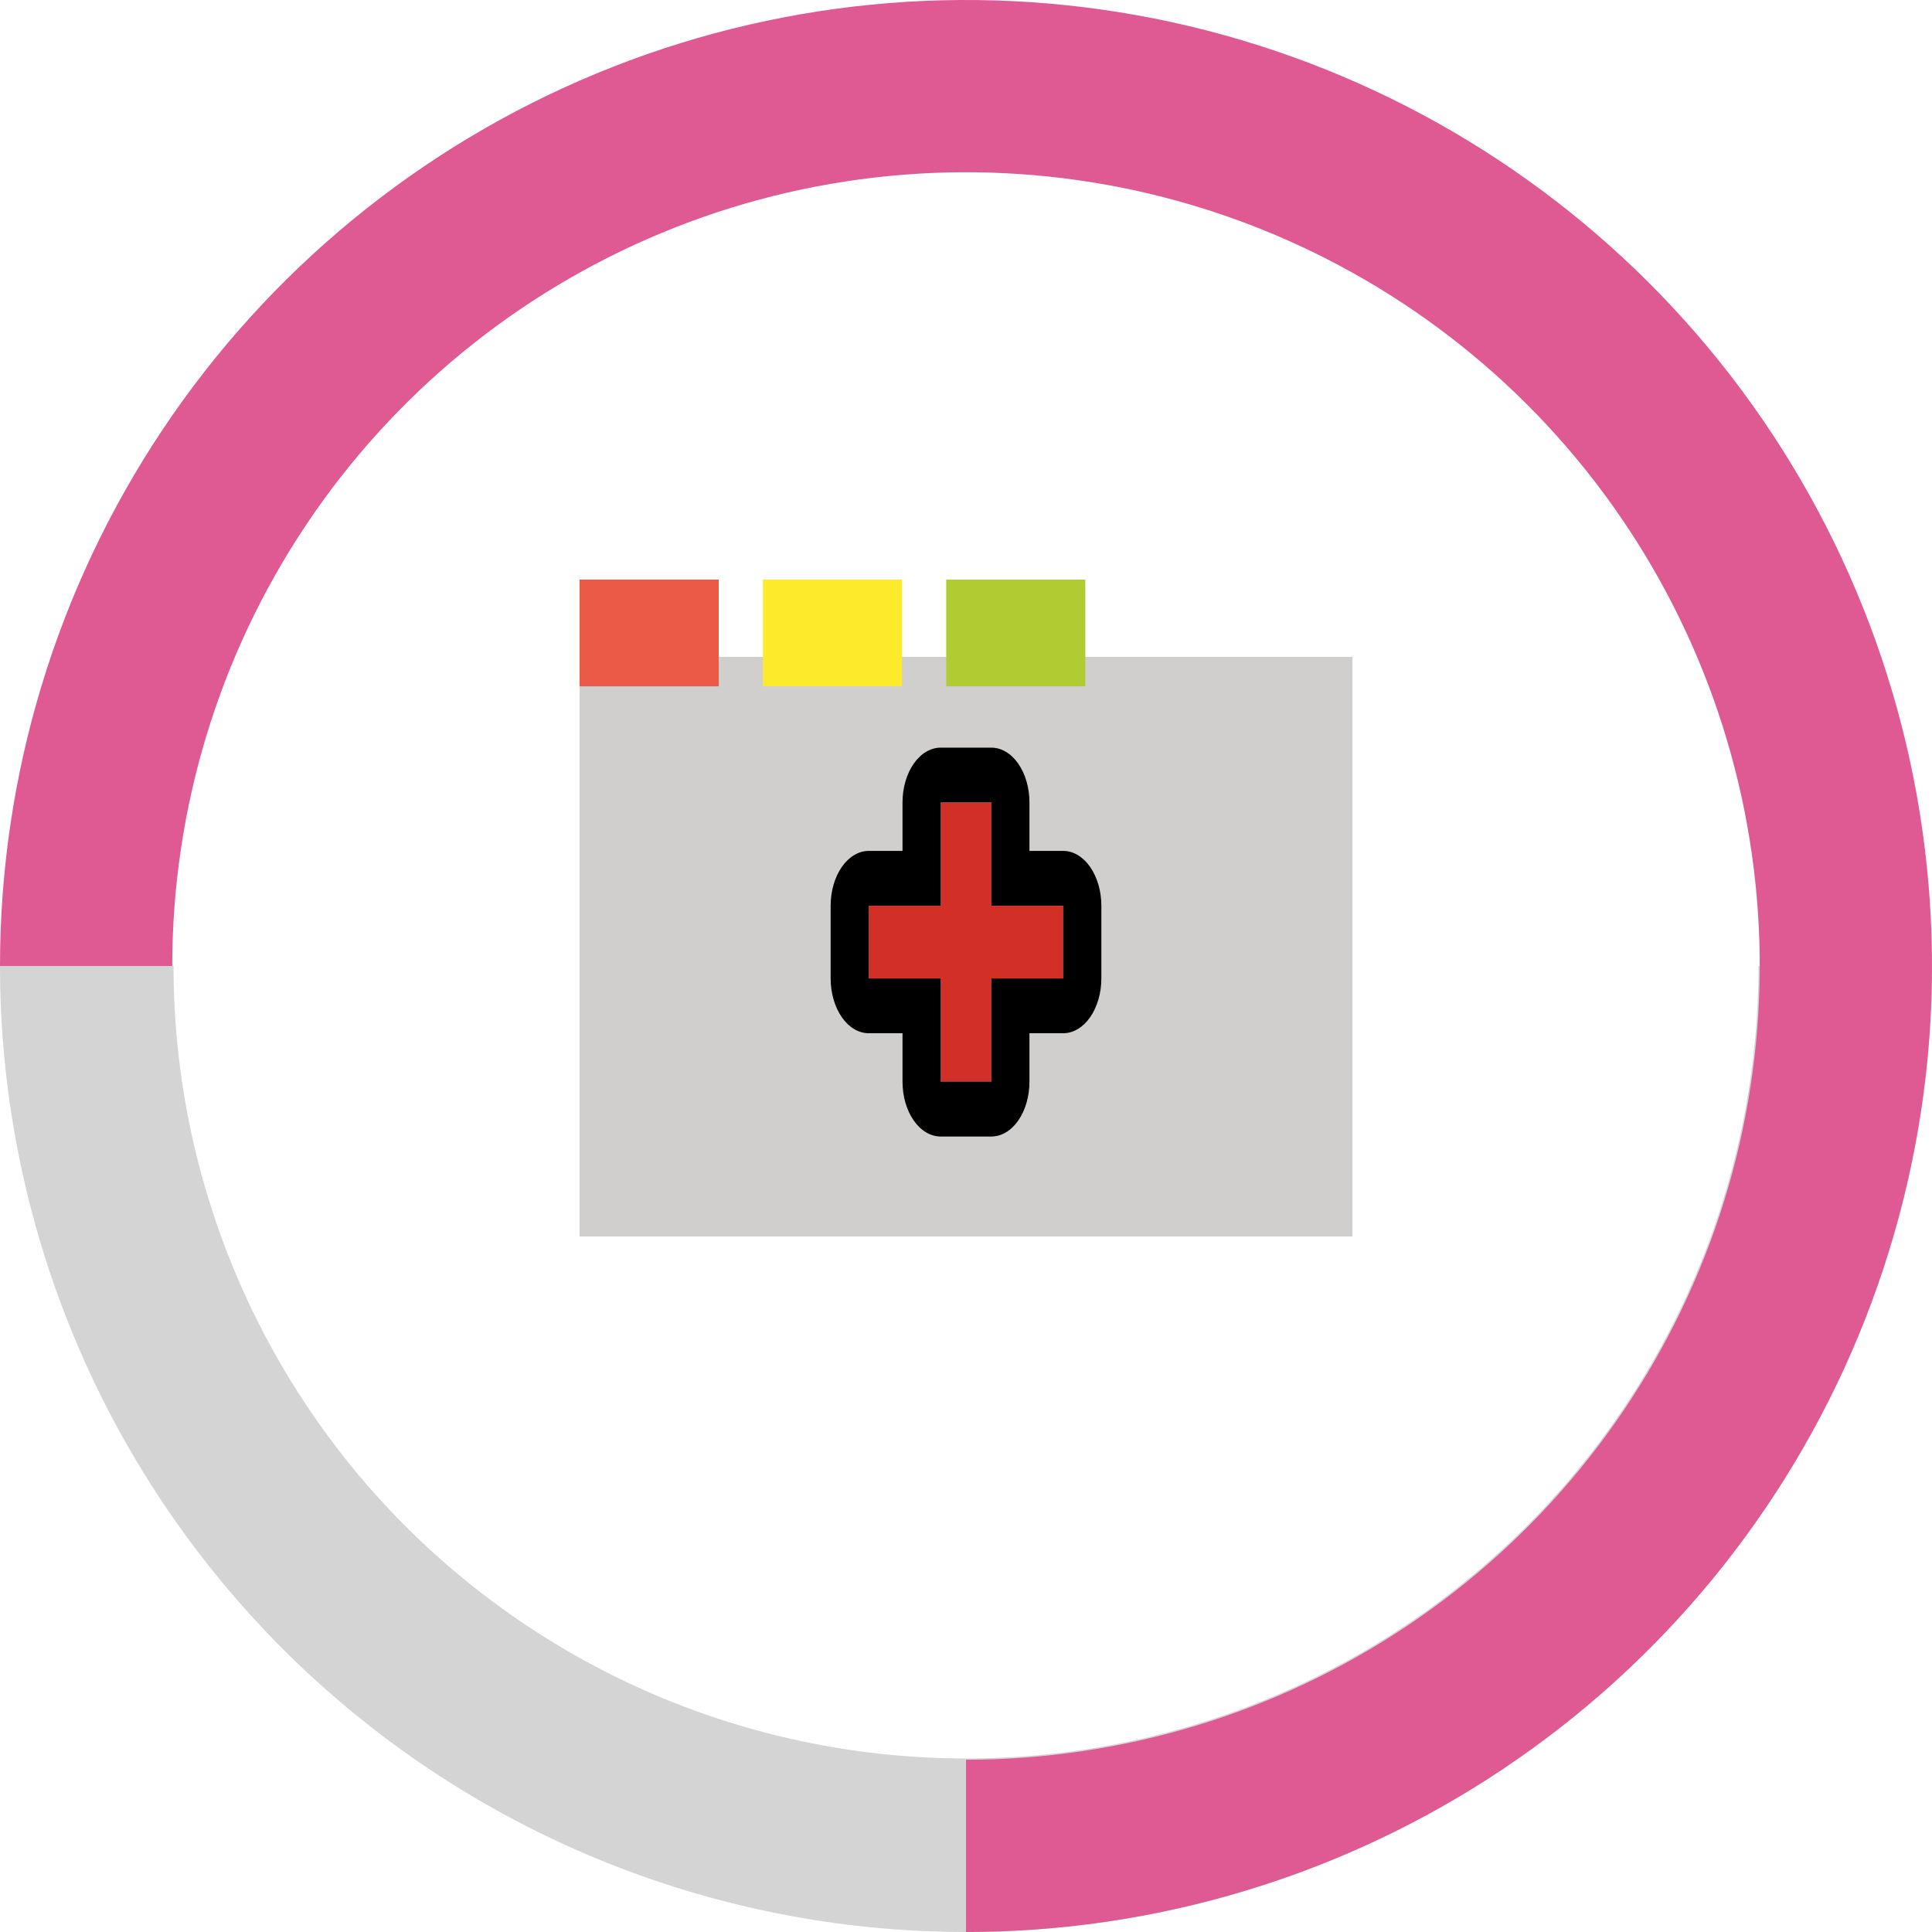 <svg width="50" height="50" viewBox="0 0 50 50" fill="none" xmlns="http://www.w3.org/2000/svg">
<path d="M15 17H35V32H15V17Z" fill="#D0CFCE"/>
<path d="M15 15H18.6V17.762H15V15Z" fill="#EA5A47"/>
<path d="M19.744 15H23.344V17.762H19.744V15Z" fill="#FCEA2B"/>
<path d="M24.488 15H28.088V17.762H24.488V15Z" fill="#B1CC33"/>
<path d="M22.484 25.322H24.345V27.995H25.655V25.322H27.515V23.441H25.655V20.769H24.345V23.441H22.484V25.322Z" fill="#D22F27"/>
<path d="M25.655 20.767V23.44H27.515V25.322H25.655V27.994H24.345V25.322H22.484V23.44H24.345V20.767H25.655ZM25.655 19.349H24.345C24.083 19.349 23.832 19.498 23.647 19.764C23.461 20.03 23.357 20.391 23.357 20.767V22.021H22.484C22.222 22.021 21.971 22.171 21.786 22.437C21.601 22.703 21.497 23.064 21.497 23.44V25.322C21.497 25.698 21.601 26.059 21.786 26.325C21.971 26.591 22.222 26.74 22.484 26.74H23.357V27.994C23.357 28.371 23.461 28.732 23.647 28.998C23.832 29.264 24.083 29.413 24.345 29.413H25.655C25.916 29.413 26.168 29.264 26.353 28.998C26.538 28.732 26.642 28.371 26.642 27.994V26.74H27.515C27.777 26.74 28.028 26.591 28.213 26.325C28.398 26.059 28.503 25.698 28.503 25.322V23.44C28.503 23.064 28.398 22.703 28.213 22.437C28.028 22.171 27.777 22.021 27.515 22.021H26.642V20.767C26.642 20.391 26.538 20.03 26.353 19.764C26.168 19.498 25.916 19.349 25.655 19.349Z" fill="black"/>
<path d="M50 25C50 28.283 49.353 31.534 48.097 34.567C46.841 37.6 44.999 40.356 42.678 42.678C40.356 44.999 37.6 46.841 34.567 48.097C31.534 49.353 28.283 50 25 50C21.717 50 18.466 49.353 15.433 48.097C12.4 46.841 9.644 44.999 7.322 42.678C5.001 40.356 3.159 37.6 1.903 34.567C0.647 31.534 -2.87013e-07 28.283 0 25L4.491 25C4.491 27.693 5.022 30.36 6.052 32.848C7.083 35.337 8.594 37.598 10.498 39.502C12.402 41.406 14.663 42.917 17.152 43.948C19.64 44.978 22.307 45.509 25 45.509C27.693 45.509 30.36 44.978 32.848 43.948C35.337 42.917 37.598 41.406 39.502 39.502C41.406 37.598 42.917 35.337 43.948 32.848C44.978 30.36 45.509 27.693 45.509 25H50Z" fill="black" fill-opacity="0.17"/>
<path d="M5.44383e-06 25C5.01156e-06 20.055 1.466 15.222 4.213 11.111C6.96 7 10.865 3.795 15.433 1.903C20.001 0.011 25.028 -0.484 29.877 0.48C34.727 1.445 39.181 3.826 42.678 7.322C46.174 10.819 48.555 15.273 49.52 20.123C50.484 24.972 49.989 29.999 48.097 34.567C46.205 39.135 43.001 43.04 38.889 45.787C34.778 48.534 29.945 50 25 50L25 45.542C29.063 45.542 33.035 44.337 36.413 42.08C39.791 39.823 42.424 36.615 43.979 32.861C45.533 29.108 45.94 24.977 45.148 20.992C44.355 17.008 42.398 13.347 39.526 10.474C36.653 7.602 32.992 5.645 29.008 4.852C25.023 4.06 20.892 4.467 17.139 6.021C13.385 7.576 10.177 10.209 7.92 13.587C5.663 16.965 4.458 20.937 4.458 25L5.44383e-06 25Z" fill="#DF5992"/>
</svg>
